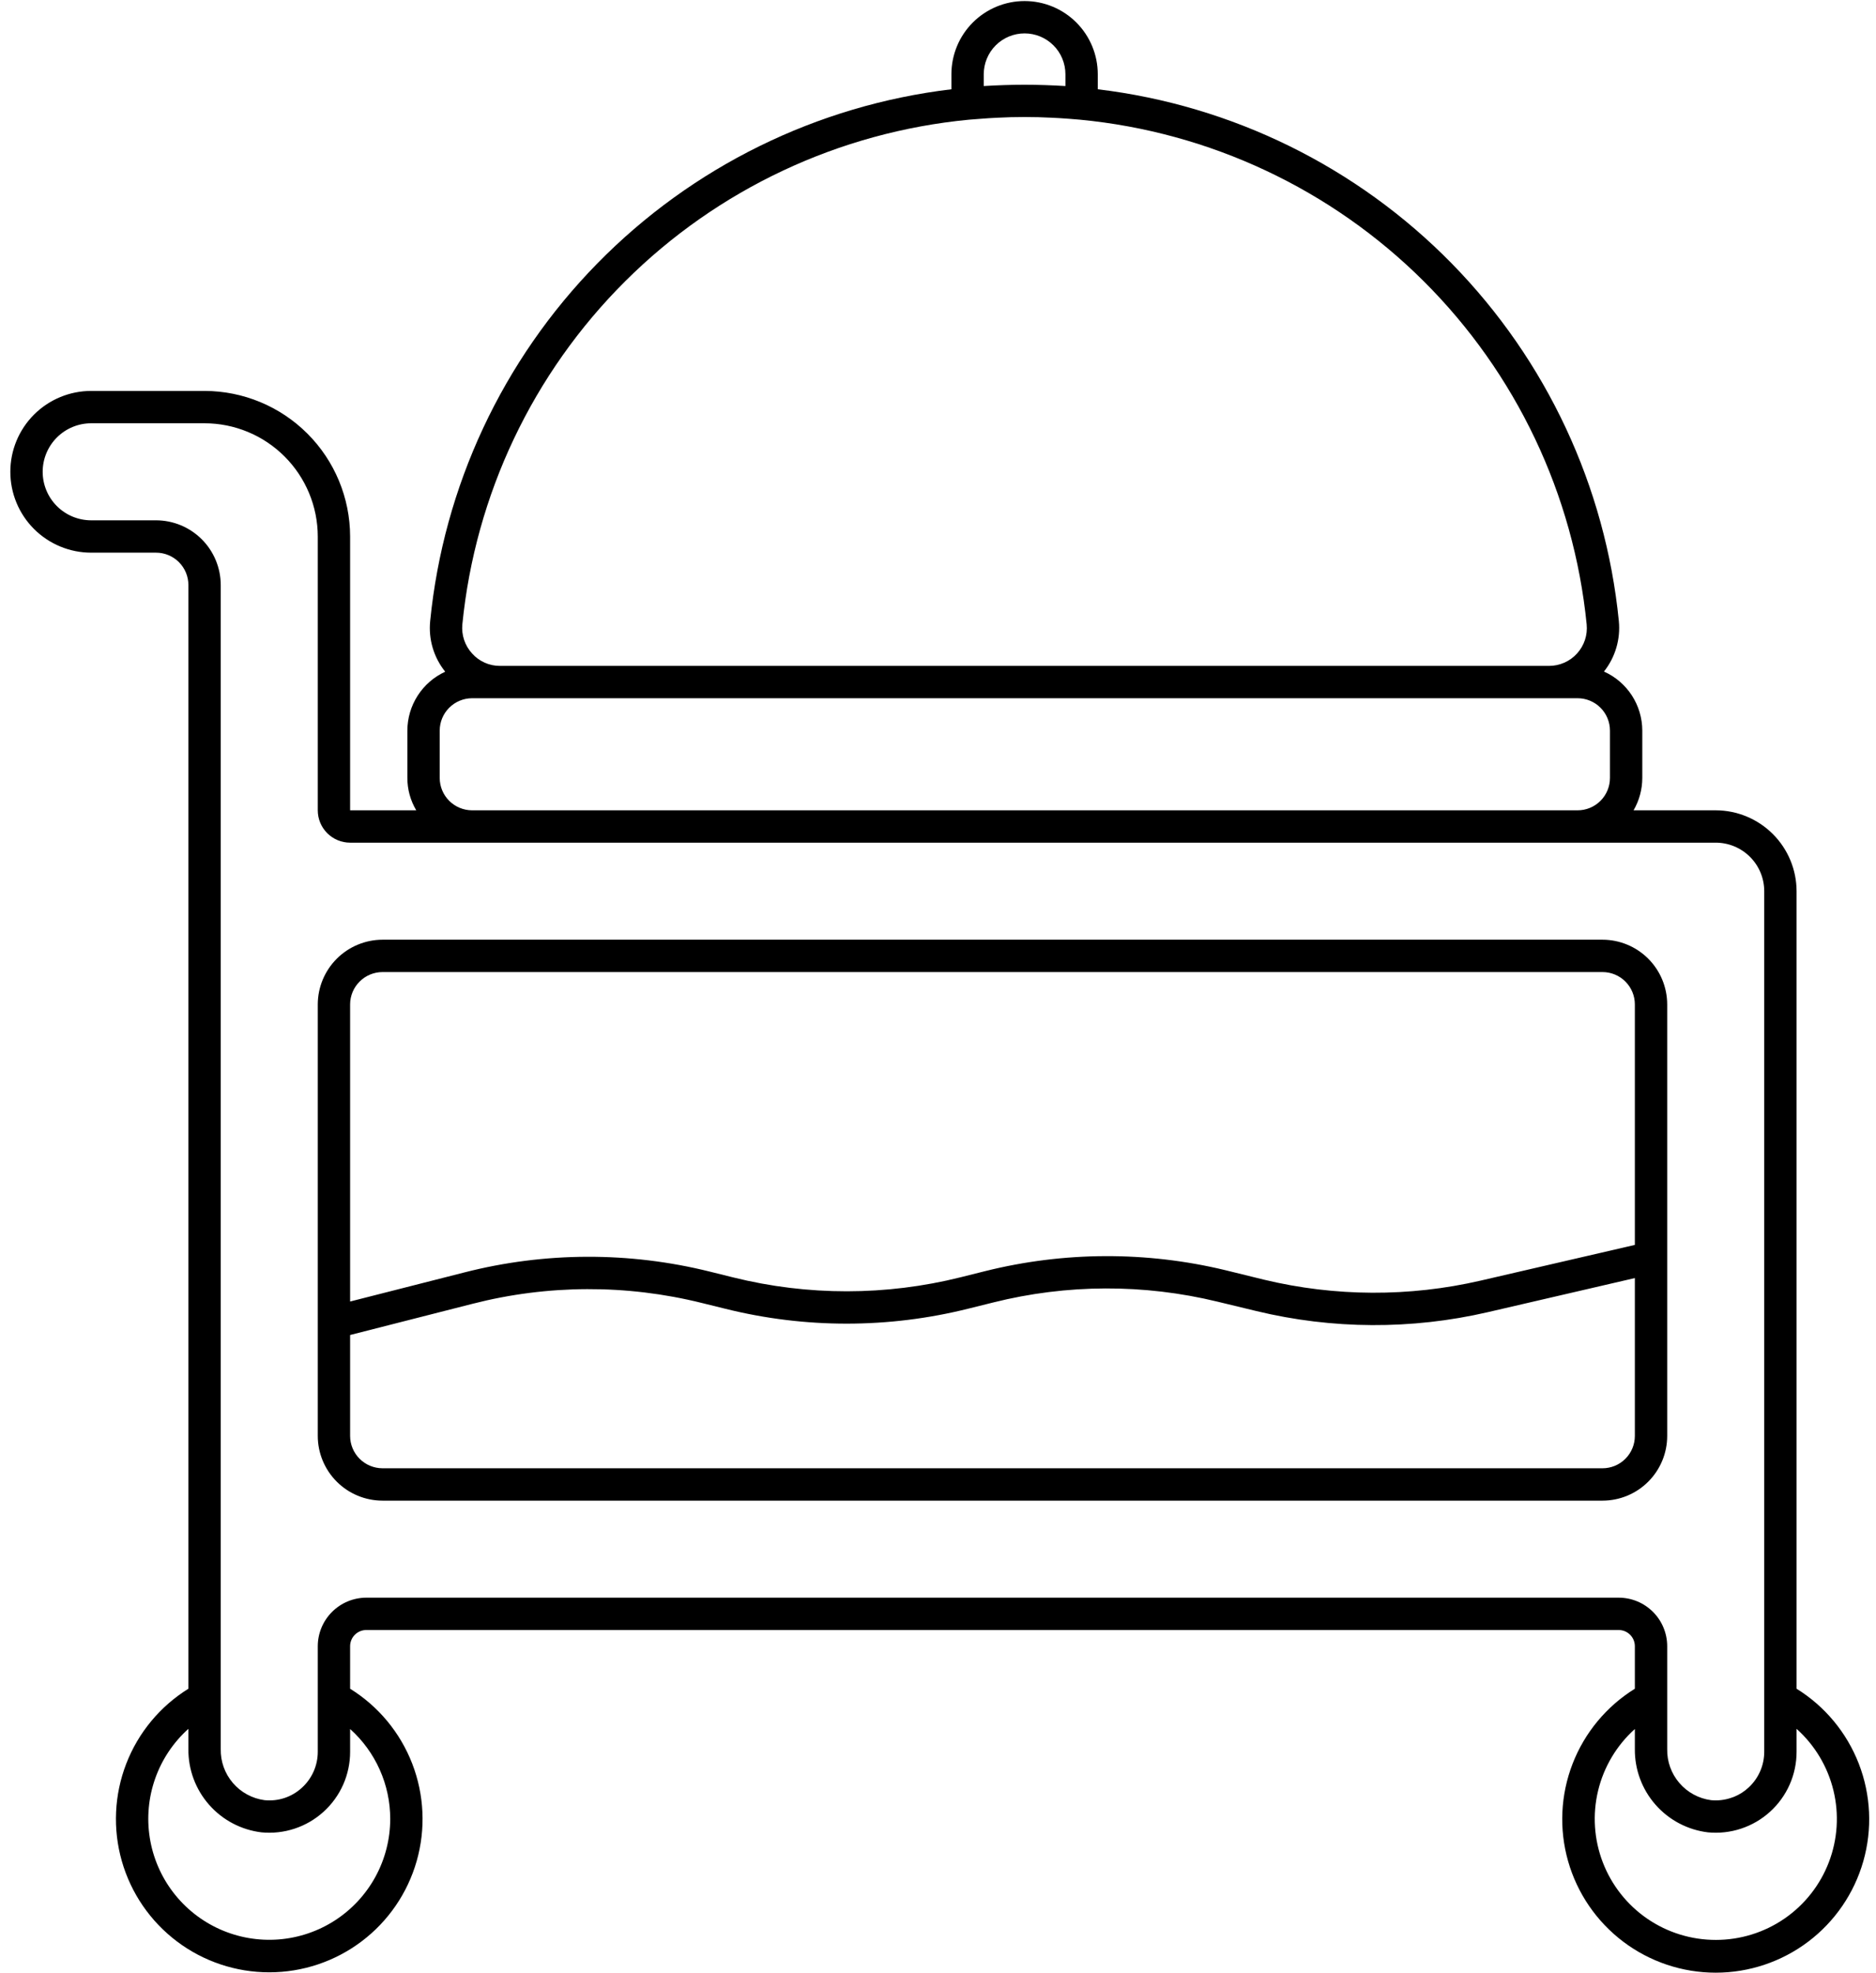 <svg width="116" height="122" viewBox="0 0 116 122" fill="none" xmlns="http://www.w3.org/2000/svg">
<path d="M111.089 104.41V55.1C111.087 53.775 110.559 52.504 109.622 51.567C108.685 50.63 107.414 50.102 106.089 50.1H101.009C101.362 49.492 101.548 48.803 101.549 48.1V45.17C101.547 44.398 101.323 43.643 100.903 42.995C100.482 42.348 99.883 41.835 99.179 41.52C99.879 40.639 100.209 39.52 100.099 38.4C99.272 30.071 95.629 22.273 89.77 16.294C83.912 10.316 76.189 6.515 67.879 5.52V4.59C67.879 3.39 67.402 2.239 66.553 1.39C65.705 0.542 64.554 0.065 63.354 0.065C62.154 0.065 61.003 0.542 60.154 1.39C59.305 2.239 58.829 3.39 58.829 4.59V5.52C50.516 6.513 42.791 10.313 36.931 16.292C31.071 22.27 27.426 30.069 26.599 38.4C26.486 39.525 26.82 40.649 27.529 41.53C26.832 41.85 26.242 42.363 25.827 43.008C25.412 43.653 25.191 44.403 25.189 45.17V48.1C25.188 48.804 25.378 49.495 25.739 50.1H21.649V33.17C21.645 30.784 20.696 28.497 19.009 26.81C17.322 25.123 15.034 24.174 12.649 24.17H5.639C4.313 24.17 3.041 24.697 2.103 25.634C1.165 26.572 0.639 27.844 0.639 29.17C0.639 30.496 1.165 31.768 2.103 32.706C3.041 33.643 4.313 34.17 5.639 34.17H9.649C10.179 34.17 10.688 34.381 11.063 34.756C11.438 35.131 11.649 35.64 11.649 36.17V104.41C9.898 105.497 8.549 107.125 7.806 109.047C7.063 110.97 6.967 113.082 7.532 115.064C8.097 117.046 9.293 118.79 10.938 120.031C12.583 121.273 14.588 121.944 16.649 121.944C18.71 121.944 20.714 121.273 22.359 120.031C24.005 118.79 25.2 117.046 25.765 115.064C26.33 113.082 26.234 110.97 25.491 109.047C24.749 107.125 23.4 105.497 21.649 104.41V101.78C21.649 101.515 21.754 101.26 21.942 101.073C22.129 100.885 22.384 100.78 22.649 100.78H100.089C100.354 100.78 100.608 100.885 100.796 101.073C100.983 101.26 101.089 101.515 101.089 101.78V104.41C99.335 105.497 97.983 107.127 97.238 109.051C96.493 110.976 96.396 113.091 96.962 115.075C97.527 117.06 98.724 118.806 100.371 120.05C102.018 121.293 104.025 121.966 106.089 121.966C108.152 121.966 110.16 121.293 111.807 120.05C113.454 118.806 114.65 117.06 115.216 115.075C115.781 113.091 115.684 110.976 114.939 109.051C114.194 107.127 112.843 105.497 111.089 104.41ZM60.829 4.59C60.829 4.258 60.894 3.93 61.021 3.624C61.148 3.317 61.334 3.039 61.568 2.805C61.803 2.57 62.081 2.384 62.387 2.257C62.694 2.13 63.022 2.065 63.354 2.065C63.685 2.065 64.014 2.13 64.32 2.257C64.626 2.384 64.905 2.57 65.139 2.805C65.374 3.039 65.56 3.317 65.686 3.624C65.813 3.93 65.879 4.258 65.879 4.59V5.32C65.029 5.27 64.189 5.24 63.349 5.24C62.509 5.24 61.669 5.27 60.829 5.32V4.59ZM59.919 7.4C59.969 7.4 61.109 7.3 61.639 7.28C62.781 7.22 63.926 7.22 65.069 7.28C65.579 7.3 66.719 7.39 66.779 7.4C74.806 8.167 82.319 11.697 88.033 17.387C93.747 23.078 97.308 30.576 98.109 38.6C98.142 38.925 98.106 39.254 98.004 39.565C97.901 39.875 97.735 40.161 97.515 40.403C97.296 40.646 97.028 40.839 96.728 40.971C96.429 41.103 96.106 41.171 95.779 41.17H30.919C30.592 41.172 30.269 41.105 29.97 40.972C29.672 40.839 29.405 40.644 29.189 40.4C28.968 40.159 28.801 39.874 28.697 39.564C28.594 39.254 28.557 38.925 28.589 38.6C29.387 30.575 32.947 23.076 38.662 17.385C44.376 11.694 51.89 8.165 59.919 7.4ZM27.189 45.17C27.19 44.64 27.401 44.132 27.776 43.758C28.151 43.383 28.659 43.172 29.189 43.17H97.549C98.079 43.17 98.588 43.381 98.963 43.756C99.338 44.131 99.549 44.64 99.549 45.17V48.1C99.549 48.63 99.338 49.139 98.963 49.514C98.588 49.889 98.079 50.1 97.549 50.1H29.189C28.659 50.098 28.151 49.887 27.776 49.513C27.401 49.138 27.19 48.63 27.189 48.1V45.17ZM24.129 112.46C24.128 113.707 23.815 114.933 23.219 116.028C22.623 117.123 21.763 118.052 20.717 118.73C19.671 119.408 18.472 119.814 17.229 119.911C15.986 120.007 14.739 119.792 13.6 119.284C12.462 118.776 11.468 117.991 10.71 117.001C9.952 116.012 9.454 114.848 9.26 113.617C9.066 112.385 9.183 111.125 9.6 109.95C10.017 108.775 10.722 107.723 11.649 106.89V108.14C11.636 109.404 12.091 110.629 12.925 111.579C13.758 112.529 14.914 113.138 16.169 113.29C16.863 113.357 17.563 113.278 18.225 113.058C18.887 112.838 19.495 112.482 20.011 112.013C20.527 111.544 20.94 110.973 21.222 110.335C21.504 109.697 21.649 109.007 21.649 108.31V106.9C22.43 107.6 23.054 108.458 23.481 109.416C23.909 110.374 24.129 111.411 24.129 112.46ZM100.089 98.78H22.649C21.854 98.782 21.092 99.099 20.53 99.661C19.968 100.223 19.651 100.985 19.649 101.78V108.31C19.649 108.728 19.562 109.141 19.393 109.524C19.224 109.906 18.978 110.249 18.669 110.53C18.36 110.815 17.995 111.031 17.596 111.164C17.198 111.296 16.776 111.343 16.359 111.3C15.598 111.198 14.9 110.82 14.401 110.237C13.901 109.654 13.633 108.908 13.649 108.14V36.17C13.647 35.109 13.226 34.093 12.476 33.343C11.726 32.593 10.709 32.171 9.649 32.17H5.639C4.843 32.17 4.08 31.854 3.517 31.291C2.955 30.729 2.639 29.966 2.639 29.17C2.639 28.374 2.955 27.611 3.517 27.049C4.08 26.486 4.843 26.17 5.639 26.17H12.649C14.505 26.172 16.284 26.91 17.596 28.223C18.908 29.535 19.647 31.314 19.649 33.17V50.1C19.649 50.63 19.859 51.139 20.235 51.514C20.61 51.889 21.118 52.1 21.649 52.1H106.089C106.884 52.1 107.647 52.416 108.21 52.979C108.773 53.541 109.089 54.304 109.089 55.1V108.31C109.089 108.728 109.002 109.141 108.833 109.524C108.664 109.906 108.418 110.249 108.109 110.53C107.851 110.768 107.553 110.958 107.229 111.09C107.169 111.11 107.119 111.13 107.059 111.15C106.654 111.291 106.225 111.342 105.799 111.3C105.038 111.198 104.341 110.82 103.841 110.237C103.341 109.654 103.073 108.908 103.089 108.14V101.78C103.089 101.386 103.011 100.996 102.86 100.632C102.71 100.268 102.489 99.937 102.21 99.659C101.931 99.38 101.601 99.159 101.237 99.008C100.873 98.858 100.483 98.78 100.089 98.78ZM106.099 119.94C104.585 119.942 103.106 119.485 101.857 118.629C100.609 117.772 99.65 116.557 99.107 115.144C98.564 113.731 98.462 112.186 98.816 110.714C99.17 109.242 99.963 107.912 101.089 106.9V108.14C101.076 109.404 101.531 110.629 102.365 111.579C103.199 112.529 104.354 113.138 105.609 113.29C106.303 113.357 107.003 113.278 107.665 113.058C108.327 112.838 108.935 112.482 109.451 112.013C109.967 111.544 110.38 110.973 110.662 110.335C110.944 109.697 111.089 109.007 111.089 108.31V106.89C112.217 107.9 113.012 109.229 113.369 110.701C113.726 112.173 113.627 113.718 113.086 115.133C112.545 116.547 111.588 117.764 110.34 118.623C109.092 119.481 107.613 119.941 106.099 119.94Z" fill="black"/>
<path d="M99.089 58.1H23.649C22.589 58.103 21.573 58.526 20.824 59.275C20.074 60.025 19.652 61.04 19.649 62.1V88.78C19.65 89.84 20.072 90.857 20.822 91.607C21.572 92.357 22.588 92.779 23.649 92.78H99.089C100.15 92.78 101.167 92.359 101.917 91.608C102.667 90.858 103.089 89.841 103.089 88.78V62.1C103.087 61.039 102.666 60.023 101.916 59.273C101.166 58.523 100.149 58.101 99.089 58.1ZM101.089 88.78C101.089 89.31 100.878 89.819 100.503 90.194C100.128 90.569 99.619 90.78 99.089 90.78H23.649C23.119 90.778 22.611 90.567 22.236 90.192C21.861 89.818 21.65 89.31 21.649 88.78V82.54L29.219 80.61C33.868 79.419 38.741 79.401 43.399 80.56L44.859 80.92C49.791 82.147 54.948 82.143 59.879 80.91L61.409 80.53C65.963 79.388 70.726 79.371 75.289 80.48L77.689 81.06C82.385 82.193 87.281 82.217 91.989 81.13L101.089 79.02V88.78ZM101.089 76.97L91.539 79.18C87.134 80.195 82.554 80.175 78.159 79.12L75.759 78.53C70.879 77.355 65.788 77.375 60.919 78.59L59.399 78.97C54.783 80.123 49.956 80.127 45.339 78.98L43.889 78.62C38.906 77.381 33.693 77.398 28.719 78.67L21.649 80.47V62.1C21.65 61.57 21.861 61.062 22.236 60.688C22.611 60.313 23.119 60.102 23.649 60.1H99.089C99.619 60.1 100.128 60.311 100.503 60.686C100.878 61.061 101.089 61.569 101.089 62.1V76.97Z" fill="black"/>
</svg>
